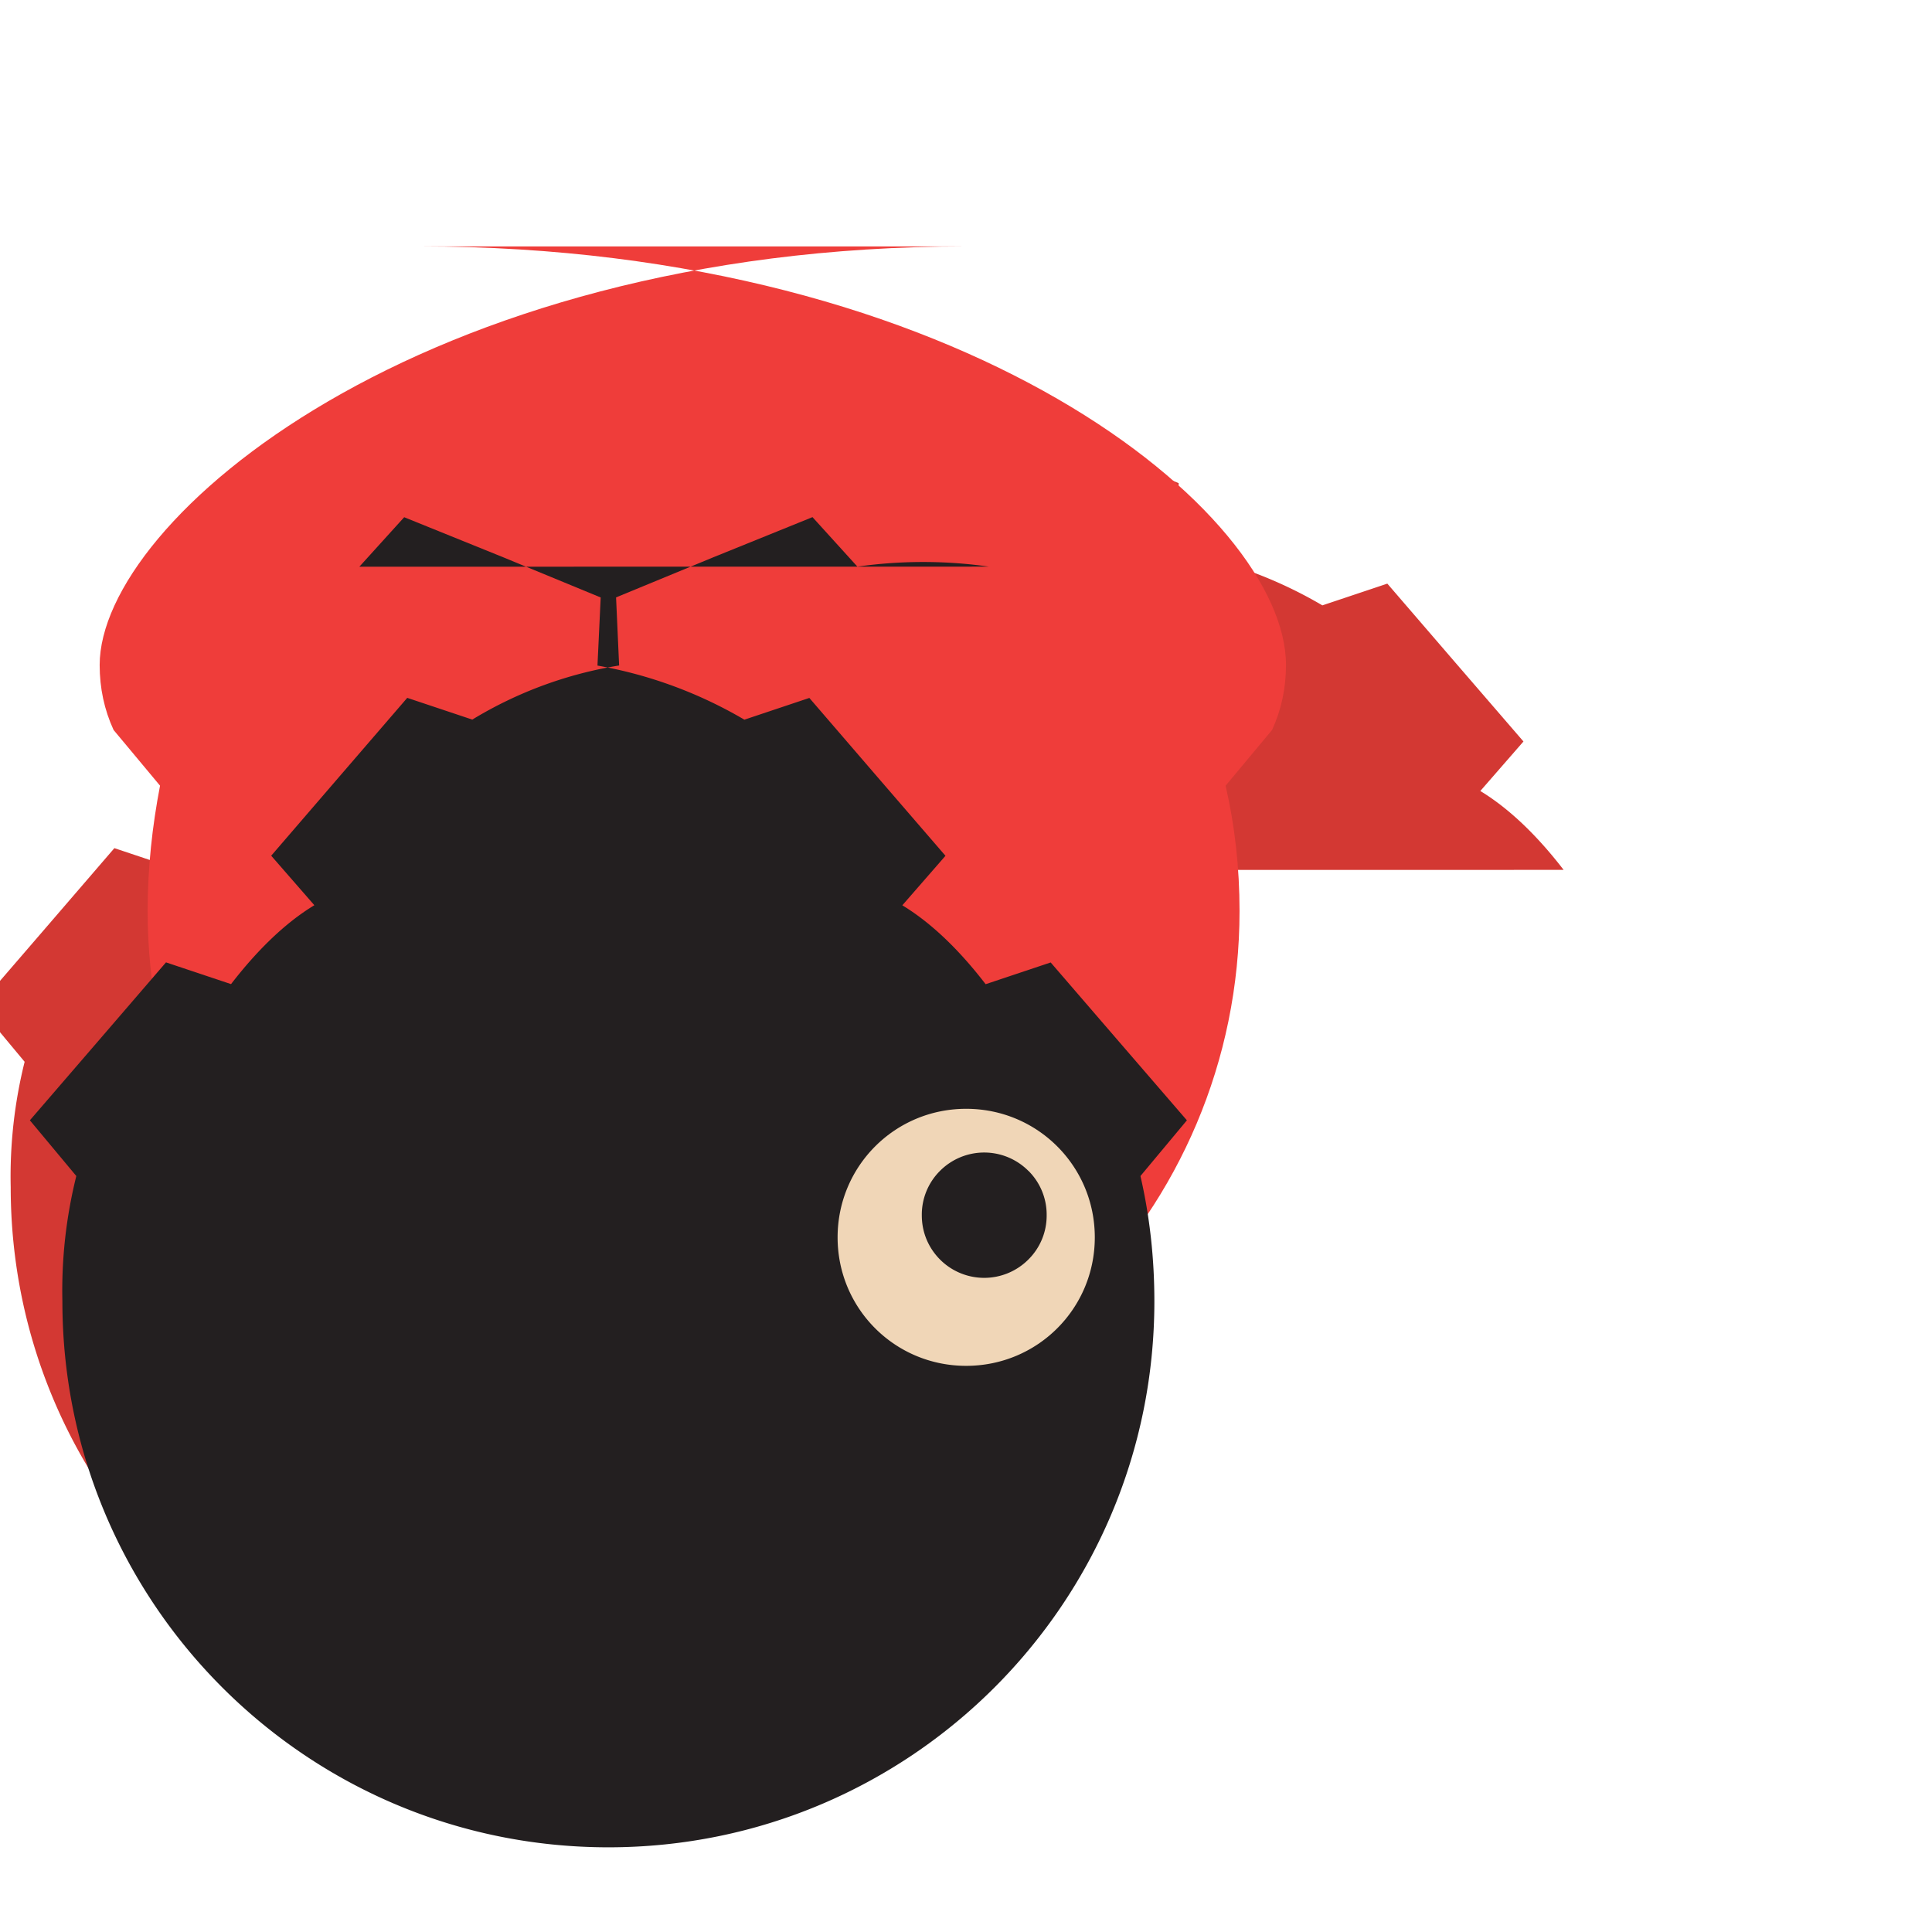 <svg xmlns="http://www.w3.org/2000/svg" viewBox="0 0 24 24" fill="none">
  <path fill="#D33833" d="M19.424 10.806c-.304-.395-.653-.748-1.035-.98l.536-.615-.846-.98-.845-.981-.807.27c-.556-.327-1.173-.557-1.825-.672l.04-.846-1.21-.499-1.231-.498-.557.615c-.538-.077-1.096-.077-1.634 0l-.558-.615-1.23.498-1.21.499.038.846a5.06 5.06 0 0 0-1.824.672l-.808-.27-.845.98-.845.981.536.615c-.383.232-.73.585-1.035.98l-.808-.27-.845.981-.846.981.576.692a5.89 5.89 0 0 0-.173 1.557c0 3.747 3.035 6.782 6.783 6.782 3.747 0 6.782-3.035 6.782-6.782 0-.539-.058-1.058-.173-1.557l.577-.692-.846-.98-.846-.981-.808.27Z"/>
  <path fill="#EF3D3A" d="M11.998 3.061c-6.782 0-10.76 3.401-10.76 5.2 0 .288.058.557.173.807l.577.692c-.096.5-.154 1.019-.154 1.557 0 3.747 3.035 6.782 6.782 6.782 3.747 0 6.782-3.035 6.782-6.782 0-.538-.058-1.057-.173-1.557l.577-.692c.115-.25.173-.519.173-.807 0-1.88-3.978-5.2-10.76-5.2Z"/>
  <path fill="#231F20" d="M12.285 7.039c-.538-.077-1.096-.077-1.634 0l-.558-.615-1.23.498-1.21.499.038.846a5.06 5.06 0 0 0-1.824.672l-.808-.27-.845.98-.845.981.536.615c-.383.232-.73.585-1.035.98l-.808-.27-.845.981-.846.981.577.692a5.89 5.89 0 0 0-.173 1.557c0 3.747 3.035 6.782 6.783 6.782 3.747 0 6.782-3.035 6.782-6.782 0-.539-.058-1.058-.173-1.557l.577-.692-.846-.98-.846-.981-.808.27c-.304-.395-.652-.748-1.035-.98l.536-.615-.846-.98-.845-.981-.807.27c-.557-.327-1.173-.557-1.825-.672l.04-.846-1.21-.499-1.231-.498-.557.615Z"/>
  <path fill="#F0D6B7" d="M13.6 15.371c0 .884-.711 1.596-1.598 1.596-.886 0-1.597-.712-1.597-1.596s.711-1.597 1.597-1.597c.887 0 1.598.713 1.598 1.597Zm-.826-.827a.775.775 0 0 0-1.096 0 .767.767 0 0 0-.227.553c0 .212.082.404.227.55a.775.775 0 0 0 1.096 0 .767.767 0 0 0 .228-.55.767.767 0 0 0-.228-.554Z"/>
</svg> 
